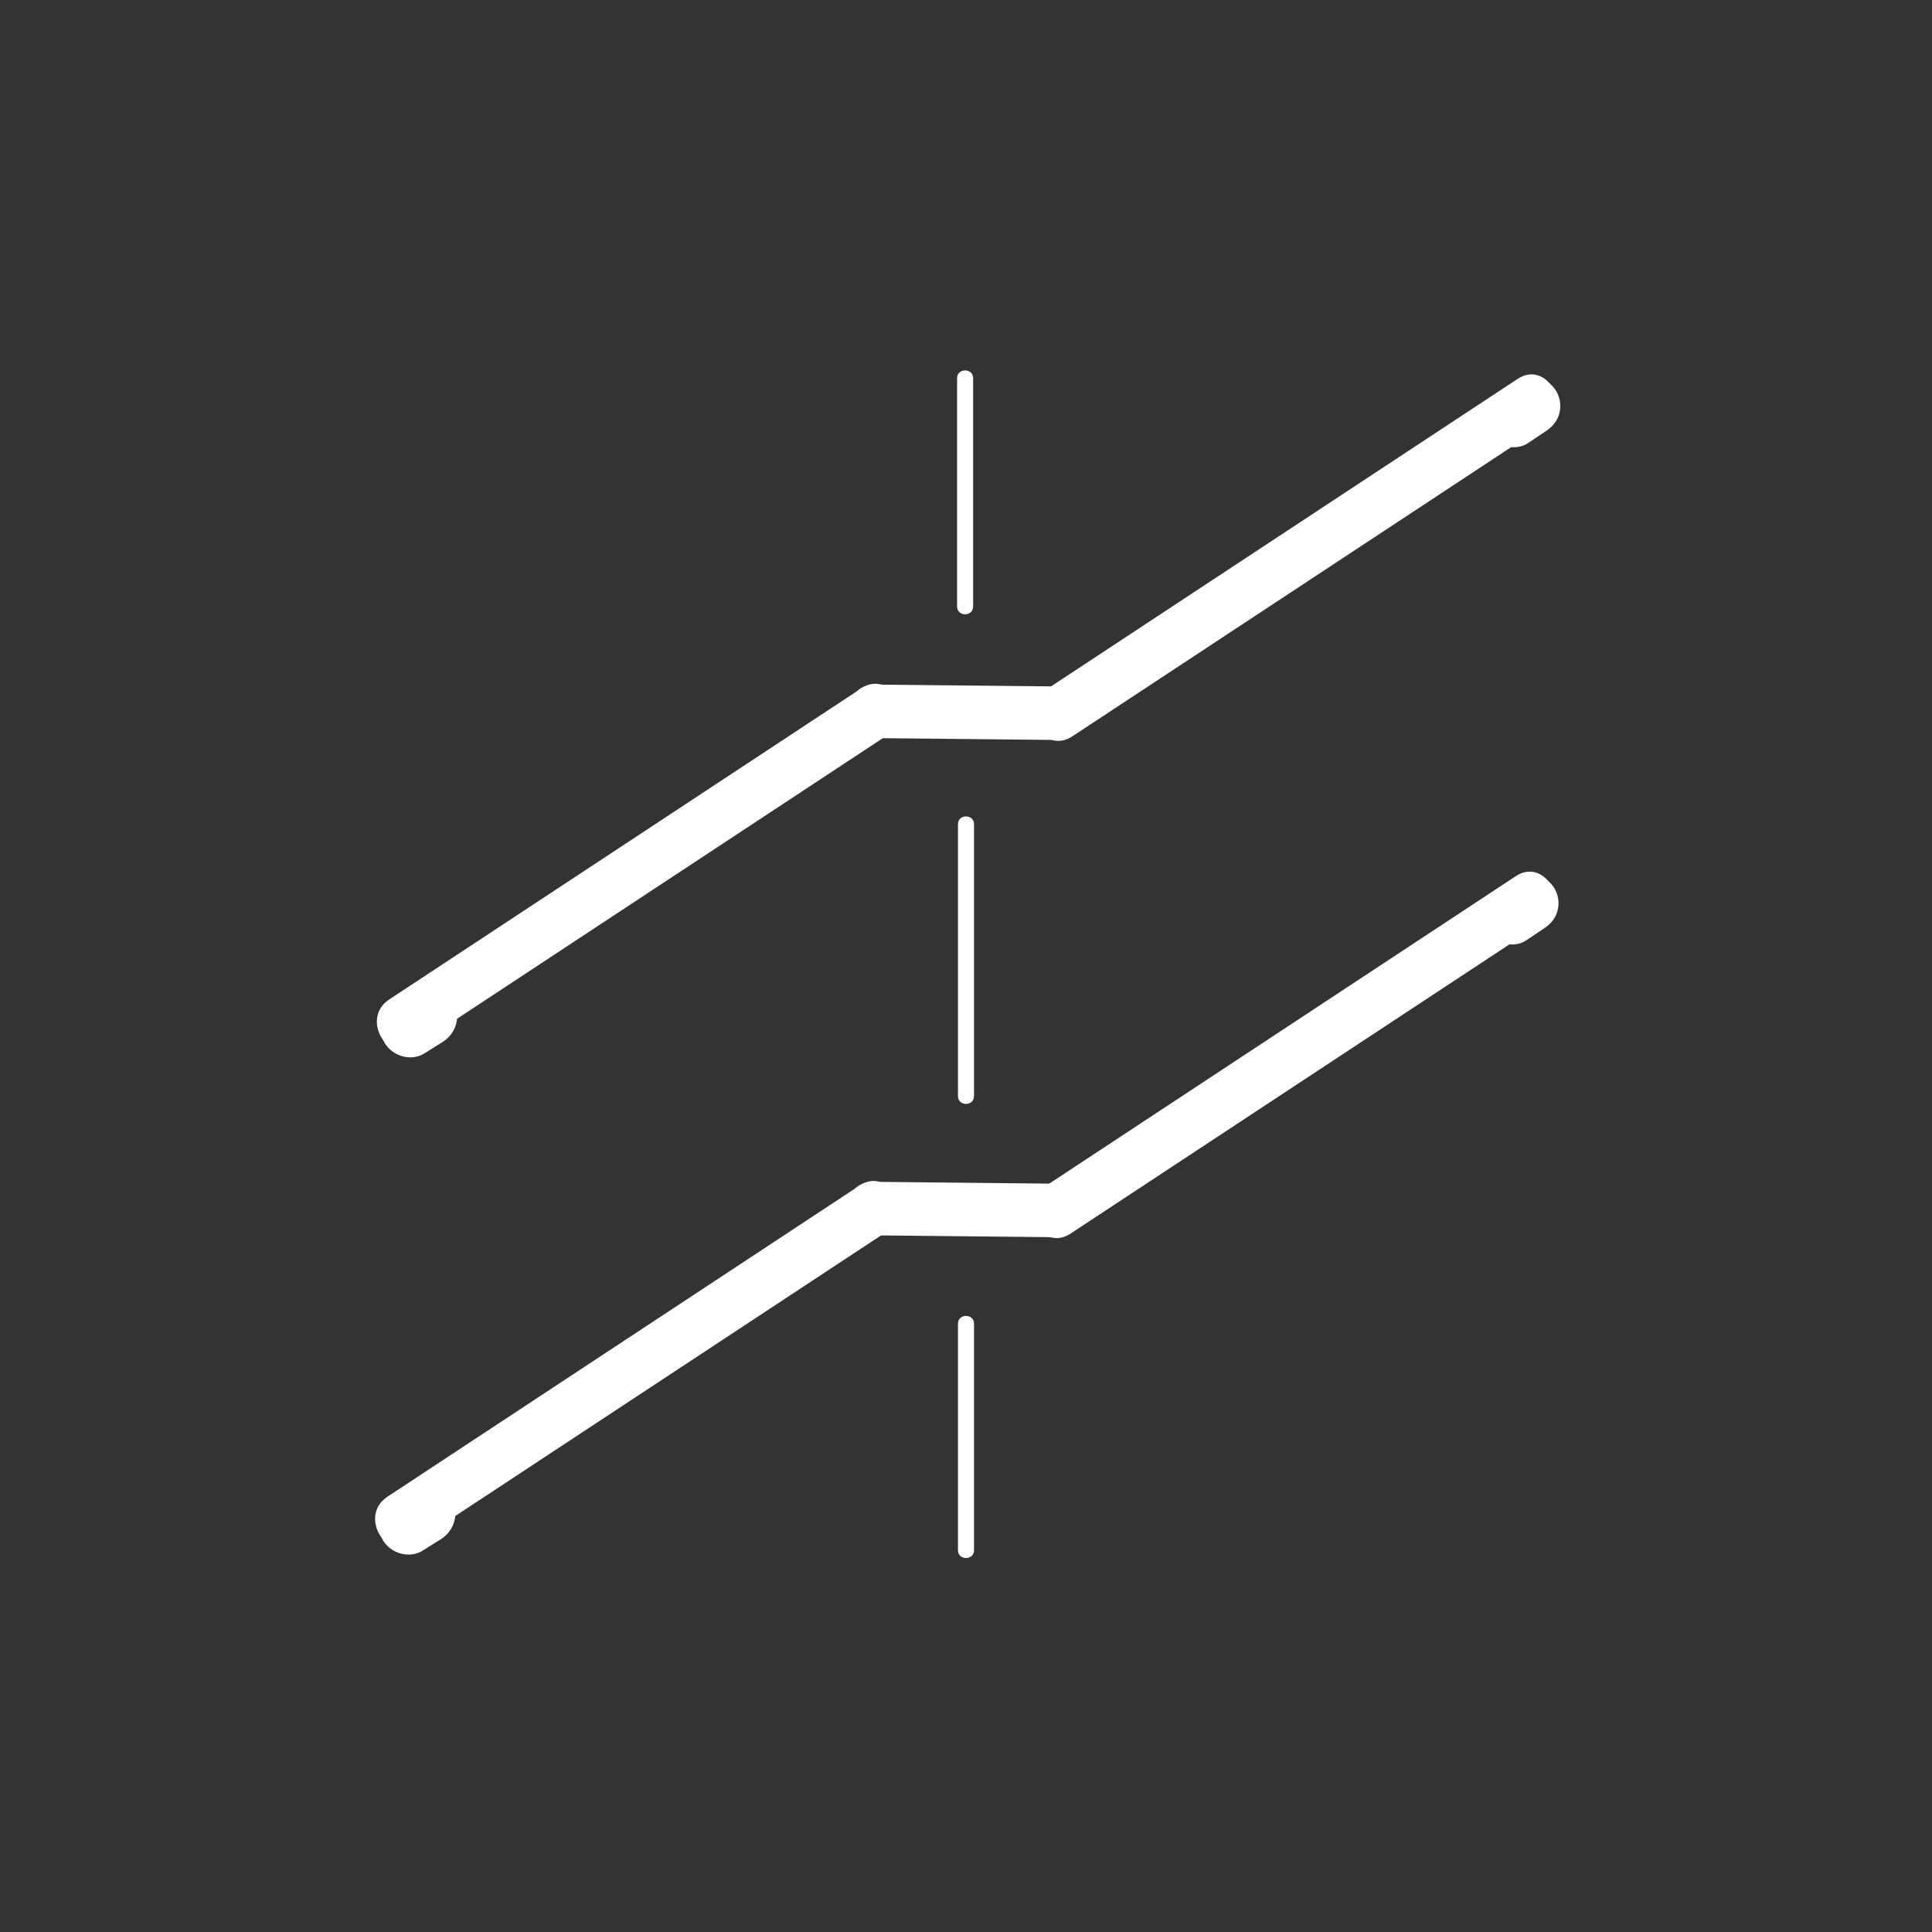 <?xml version="1.0" encoding="iso-8859-1"?>
<!-- Generator: Adobe Illustrator 16.0.0, SVG Export Plug-In . SVG Version: 6.00 Build 0)  -->
<!DOCTYPE svg PUBLIC "-//W3C//DTD SVG 1.1//EN" "http://www.w3.org/Graphics/SVG/1.1/DTD/svg11.dtd">
<svg version="1.1" xmlns="http://www.w3.org/2000/svg" xmlns:xlink="http://www.w3.org/1999/xlink" x="0px" y="0px" width="361px"
	 height="361px" viewBox="0 0 361 361" style="enable-background:new 0 0 361 361;" xml:space="preserve">
<rect x="0" y="0" width="361" height="361" fill="#333333" stroke="none"/>
<g id="fts_x5F_blade_x5F_z">
	<g>
		<g>
			<g>
				<path style="fill:#FFFFFF;" d="M178.833,70.667c0,14.222,0,28.445,0,42.667c0,1.935,3,1.935,3,0c0-14.222,0-28.445,0-42.667
					C181.833,68.732,178.833,68.732,178.833,70.667L178.833,70.667z"/>
			</g>
		</g>
		<g>
			<g>
				<path style="fill:#FFFFFF;" d="M179,154c0,16.938,0,33.876,0,50.814c0,1.935,3,1.935,3,0c0-16.938,0-33.876,0-50.814
					C182,152.066,179,152.066,179,154L179,154z"/>
			</g>
		</g>
		<g>
			<g>
				<path style="fill:#FFFFFF;" d="M179,247.334c0,14.111,0,28.222,0,42.333c0,1.935,3,1.935,3,0c0-14.111,0-28.222,0-42.333
					C182,245.399,179,245.399,179,247.334L179,247.334z"/>
			</g>
		</g>
	</g>
	<g style="display:none;">
		<g style="display:inline;">
			<g>
				<path style="fill:#FFFFFF;" d="M210.117,134.19c0,9.159,0,18.318,0,27.477c0,1.935,3,1.935,3,0c0-9.159,0-18.318,0-27.477
					C213.117,132.256,210.117,132.256,210.117,134.19L210.117,134.19z"/>
			</g>
		</g>
		<g style="display:inline;">
			<g>
				<path style="fill:#FFFFFF;" d="M210.236,198c0,10.444,0,20.89,0,31.334c0,1.935,3,1.935,3,0c0-10.444,0-20.89,0-31.334
					C213.236,196.065,210.236,196.065,210.236,198L210.236,198z"/>
			</g>
		</g>
		<g style="display:inline;">
			<g>
				<path style="fill:#FFFFFF;" d="M210.236,262c0,9.171,0,18.341,0,27.512c0,1.935,3,1.935,3,0c0-9.171,0-18.341,0-27.512
					C213.236,260.065,210.236,260.065,210.236,262L210.236,262z"/>
			</g>
		</g>
	</g>
	<g>
		<g>
			<g>
				<g>
					<path style="fill:#FFFFFF;" d="M163.159,230.827c11.115,0.113,22.23,0.227,33.344,0.34c6.451,0.065,6.444-9.935,0-10
						c-11.114-0.113-22.229-0.227-33.344-0.34C156.708,220.762,156.714,230.762,163.159,230.827L163.159,230.827z"/>
				</g>
			</g>
			<g>
				<g>
					<path style="fill:#FFFFFF;" d="M200.031,230.505c29.418-19.387,58.835-38.773,88.252-58.161
						c5.358-3.531,0.355-12.195-5.047-8.635c-29.418,19.387-58.835,38.774-88.252,58.161
						C189.626,225.401,194.629,234.065,200.031,230.505L200.031,230.505z"/>
				</g>
			</g>
			<g>
				<g>
					<path style="fill:#FFFFFF;" d="M77.429,288.306c29.418-19.387,58.835-38.774,88.253-58.161
						c5.358-3.531,0.355-12.195-5.047-8.635c-29.418,19.387-58.835,38.774-88.253,58.161
						C67.024,283.202,72.027,291.866,77.429,288.306L77.429,288.306z"/>
				</g>
			</g>
		</g>
		<g>
			<g>
				<path style="fill:#FFFFFF;" d="M76.886,278.175c-1.131,0.711-2.262,1.422-3.393,2.134c-2.512,1.579-3.496,4.834-1.957,7.462
					c1.465,2.501,4.943,3.541,7.462,1.956c1.131-0.711,2.262-1.422,3.393-2.134c2.512-1.579,3.496-4.834,1.957-7.462
					C82.883,277.63,79.405,276.59,76.886,278.175L76.886,278.175z"/>
			</g>
		</g>
		<g>
			<g>
				<path style="fill:#FFFFFF;" d="M283.007,164.058c-1.11,0.743-2.221,1.486-3.331,2.229c-1.207,0.808-2.112,1.829-2.506,3.26
					c-0.388,1.408-0.188,2.943,0.55,4.203c1.433,2.447,4.987,3.612,7.462,1.957c1.11-0.743,2.221-1.486,3.331-2.229
					c1.207-0.808,2.112-1.829,2.506-3.26c0.388-1.408,0.188-2.943-0.55-4.203C289.036,163.568,285.481,162.403,283.007,164.058
					L283.007,164.058z"/>
			</g>
		</g>
	</g>
	<g>
		<g>
			<g>
				<g>
					<path style="fill:#FFFFFF;" d="M163.49,137.917c11.115,0.113,22.229,0.227,33.344,0.34c6.451,0.066,6.445-9.934,0-10
						c-11.115-0.113-22.229-0.227-33.344-0.34C157.039,127.851,157.045,137.851,163.49,137.917L163.49,137.917z"/>
				</g>
			</g>
			<g>
				<g>
					<path style="fill:#FFFFFF;" d="M200.361,137.595c29.418-19.387,58.836-38.774,88.254-58.161
						c5.358-3.531,0.355-12.195-5.047-8.635c-29.418,19.387-58.836,38.774-88.254,58.161
						C189.956,132.491,194.959,141.155,200.361,137.595L200.361,137.595z"/>
				</g>
			</g>
			<g>
				<g>
					<path style="fill:#FFFFFF;" d="M77.76,195.396c29.418-19.387,58.835-38.774,88.253-58.161
						c5.358-3.531,0.355-12.195-5.047-8.635c-29.418,19.387-58.835,38.774-88.253,58.161
						C67.355,190.292,72.358,198.956,77.76,195.396L77.76,195.396z"/>
				</g>
			</g>
		</g>
		<g>
			<g>
				<path style="fill:#FFFFFF;" d="M77.217,185.265c-1.131,0.711-2.262,1.422-3.393,2.134c-2.512,1.579-3.496,4.834-1.957,7.462
					c1.465,2.501,4.943,3.541,7.462,1.956c1.131-0.711,2.262-1.422,3.393-2.134c2.512-1.579,3.496-4.834,1.957-7.462
					C83.214,184.72,79.736,183.68,77.217,185.265L77.217,185.265z"/>
			</g>
		</g>
		<g>
			<g>
				<path style="fill:#FFFFFF;" d="M283.339,71.148c-1.11,0.743-2.221,1.486-3.332,2.229c-1.207,0.808-2.112,1.829-2.506,3.26
					c-0.388,1.408-0.188,2.943,0.55,4.203c1.434,2.447,4.987,3.612,7.462,1.957c1.11-0.743,2.221-1.486,3.332-2.229
					c1.207-0.808,2.112-1.829,2.506-3.26c0.388-1.408,0.188-2.943-0.55-4.203C289.367,70.658,285.813,69.493,283.339,71.148
					L283.339,71.148z"/>
			</g>
		</g>
	</g>
</g>
<g id="Ebene_1">
</g>
</svg>
